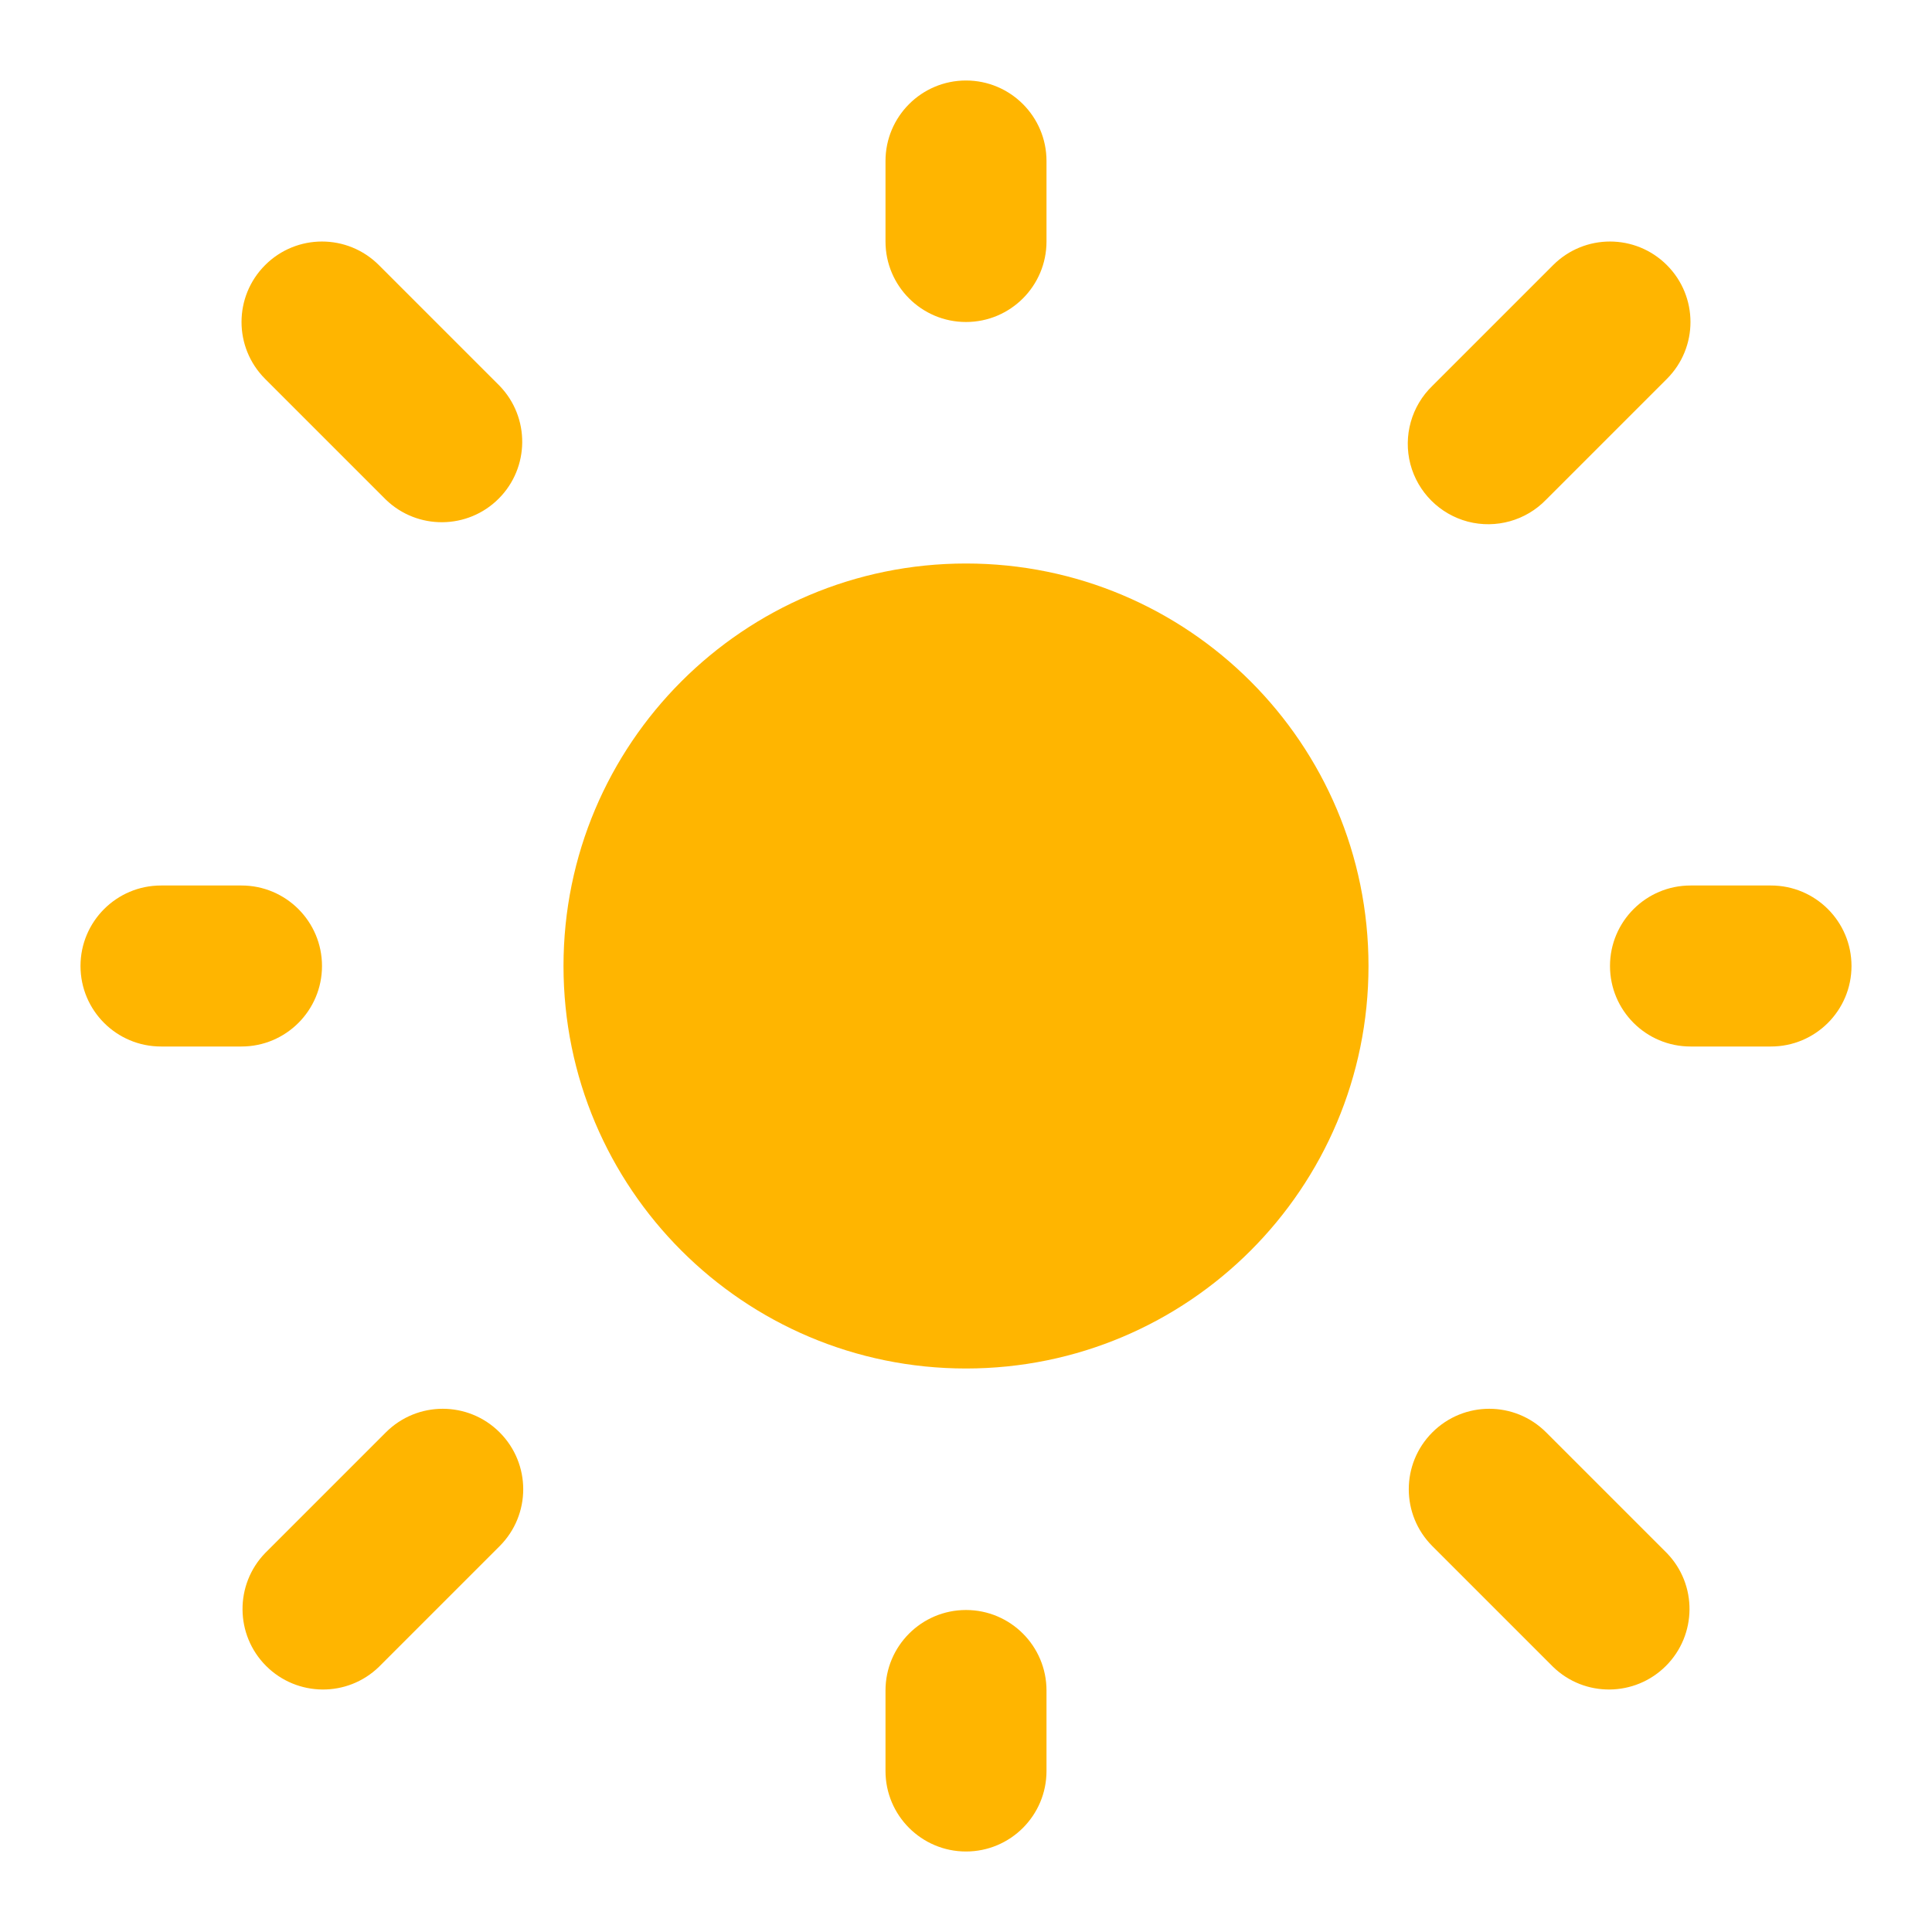 <svg width="18" height="18" viewBox="0 0 18 18" fill="none" xmlns="http://www.w3.org/2000/svg">
  <path d="M9 5.25C6.929 5.25 5.25 6.929 5.25 9C5.25 11.071 6.929 12.75 9 12.75C11.071 12.75 12.75 11.071 12.75 9C12.75 6.929 11.071 5.25 9 5.25Z" fill="#FFB500"/>
  <path fill-rule="evenodd" clip-rule="evenodd" d="M9 0.75C9.414 0.75 9.75 1.086 9.75 1.5V2.25C9.75 2.664 9.414 3 9 3C8.586 3 8.25 2.664 8.25 2.25V1.5C8.25 1.086 8.586 0.75 9 0.75ZM2.47 2.47C2.763 2.177 3.237 2.177 3.53 2.47L4.655 3.595C4.939 3.889 4.935 4.357 4.646 4.646C4.357 4.935 3.889 4.939 3.595 4.655L2.47 3.53C2.177 3.237 2.177 2.763 2.47 2.47ZM15.53 2.47C15.823 2.763 15.823 3.237 15.53 3.53L14.405 4.655C14.217 4.85 13.938 4.928 13.676 4.86C13.414 4.791 13.209 4.586 13.14 4.324C13.072 4.062 13.15 3.783 13.345 3.595L14.47 2.47C14.763 2.177 15.237 2.177 15.53 2.47ZM0.75 9C0.75 8.586 1.086 8.25 1.5 8.25H2.25C2.664 8.25 3 8.586 3 9C3 9.414 2.664 9.75 2.25 9.75H1.5C1.086 9.75 0.75 9.414 0.75 9ZM15 9C15 8.586 15.336 8.25 15.75 8.25H16.5C16.914 8.25 17.25 8.586 17.25 9C17.25 9.414 16.914 9.75 16.5 9.75H15.75C15.336 9.75 15 9.414 15 9ZM4.655 13.345C4.948 13.638 4.948 14.112 4.655 14.405L3.53 15.53C3.236 15.815 2.768 15.81 2.479 15.521C2.19 15.232 2.186 14.764 2.47 14.47L3.595 13.345C3.888 13.052 4.362 13.052 4.655 13.345ZM13.345 13.345C13.638 13.052 14.112 13.052 14.405 13.345L15.53 14.47C15.815 14.764 15.81 15.232 15.521 15.521C15.232 15.81 14.764 15.815 14.47 15.53L13.345 14.405C13.052 14.112 13.052 13.638 13.345 13.345ZM9 15C9.414 15 9.75 15.336 9.75 15.75V16.5C9.75 16.914 9.414 17.25 9 17.25C8.586 17.25 8.25 16.914 8.25 16.5V15.75C8.25 15.336 8.586 15 9 15Z" fill="#FFB500"/>
</svg>

